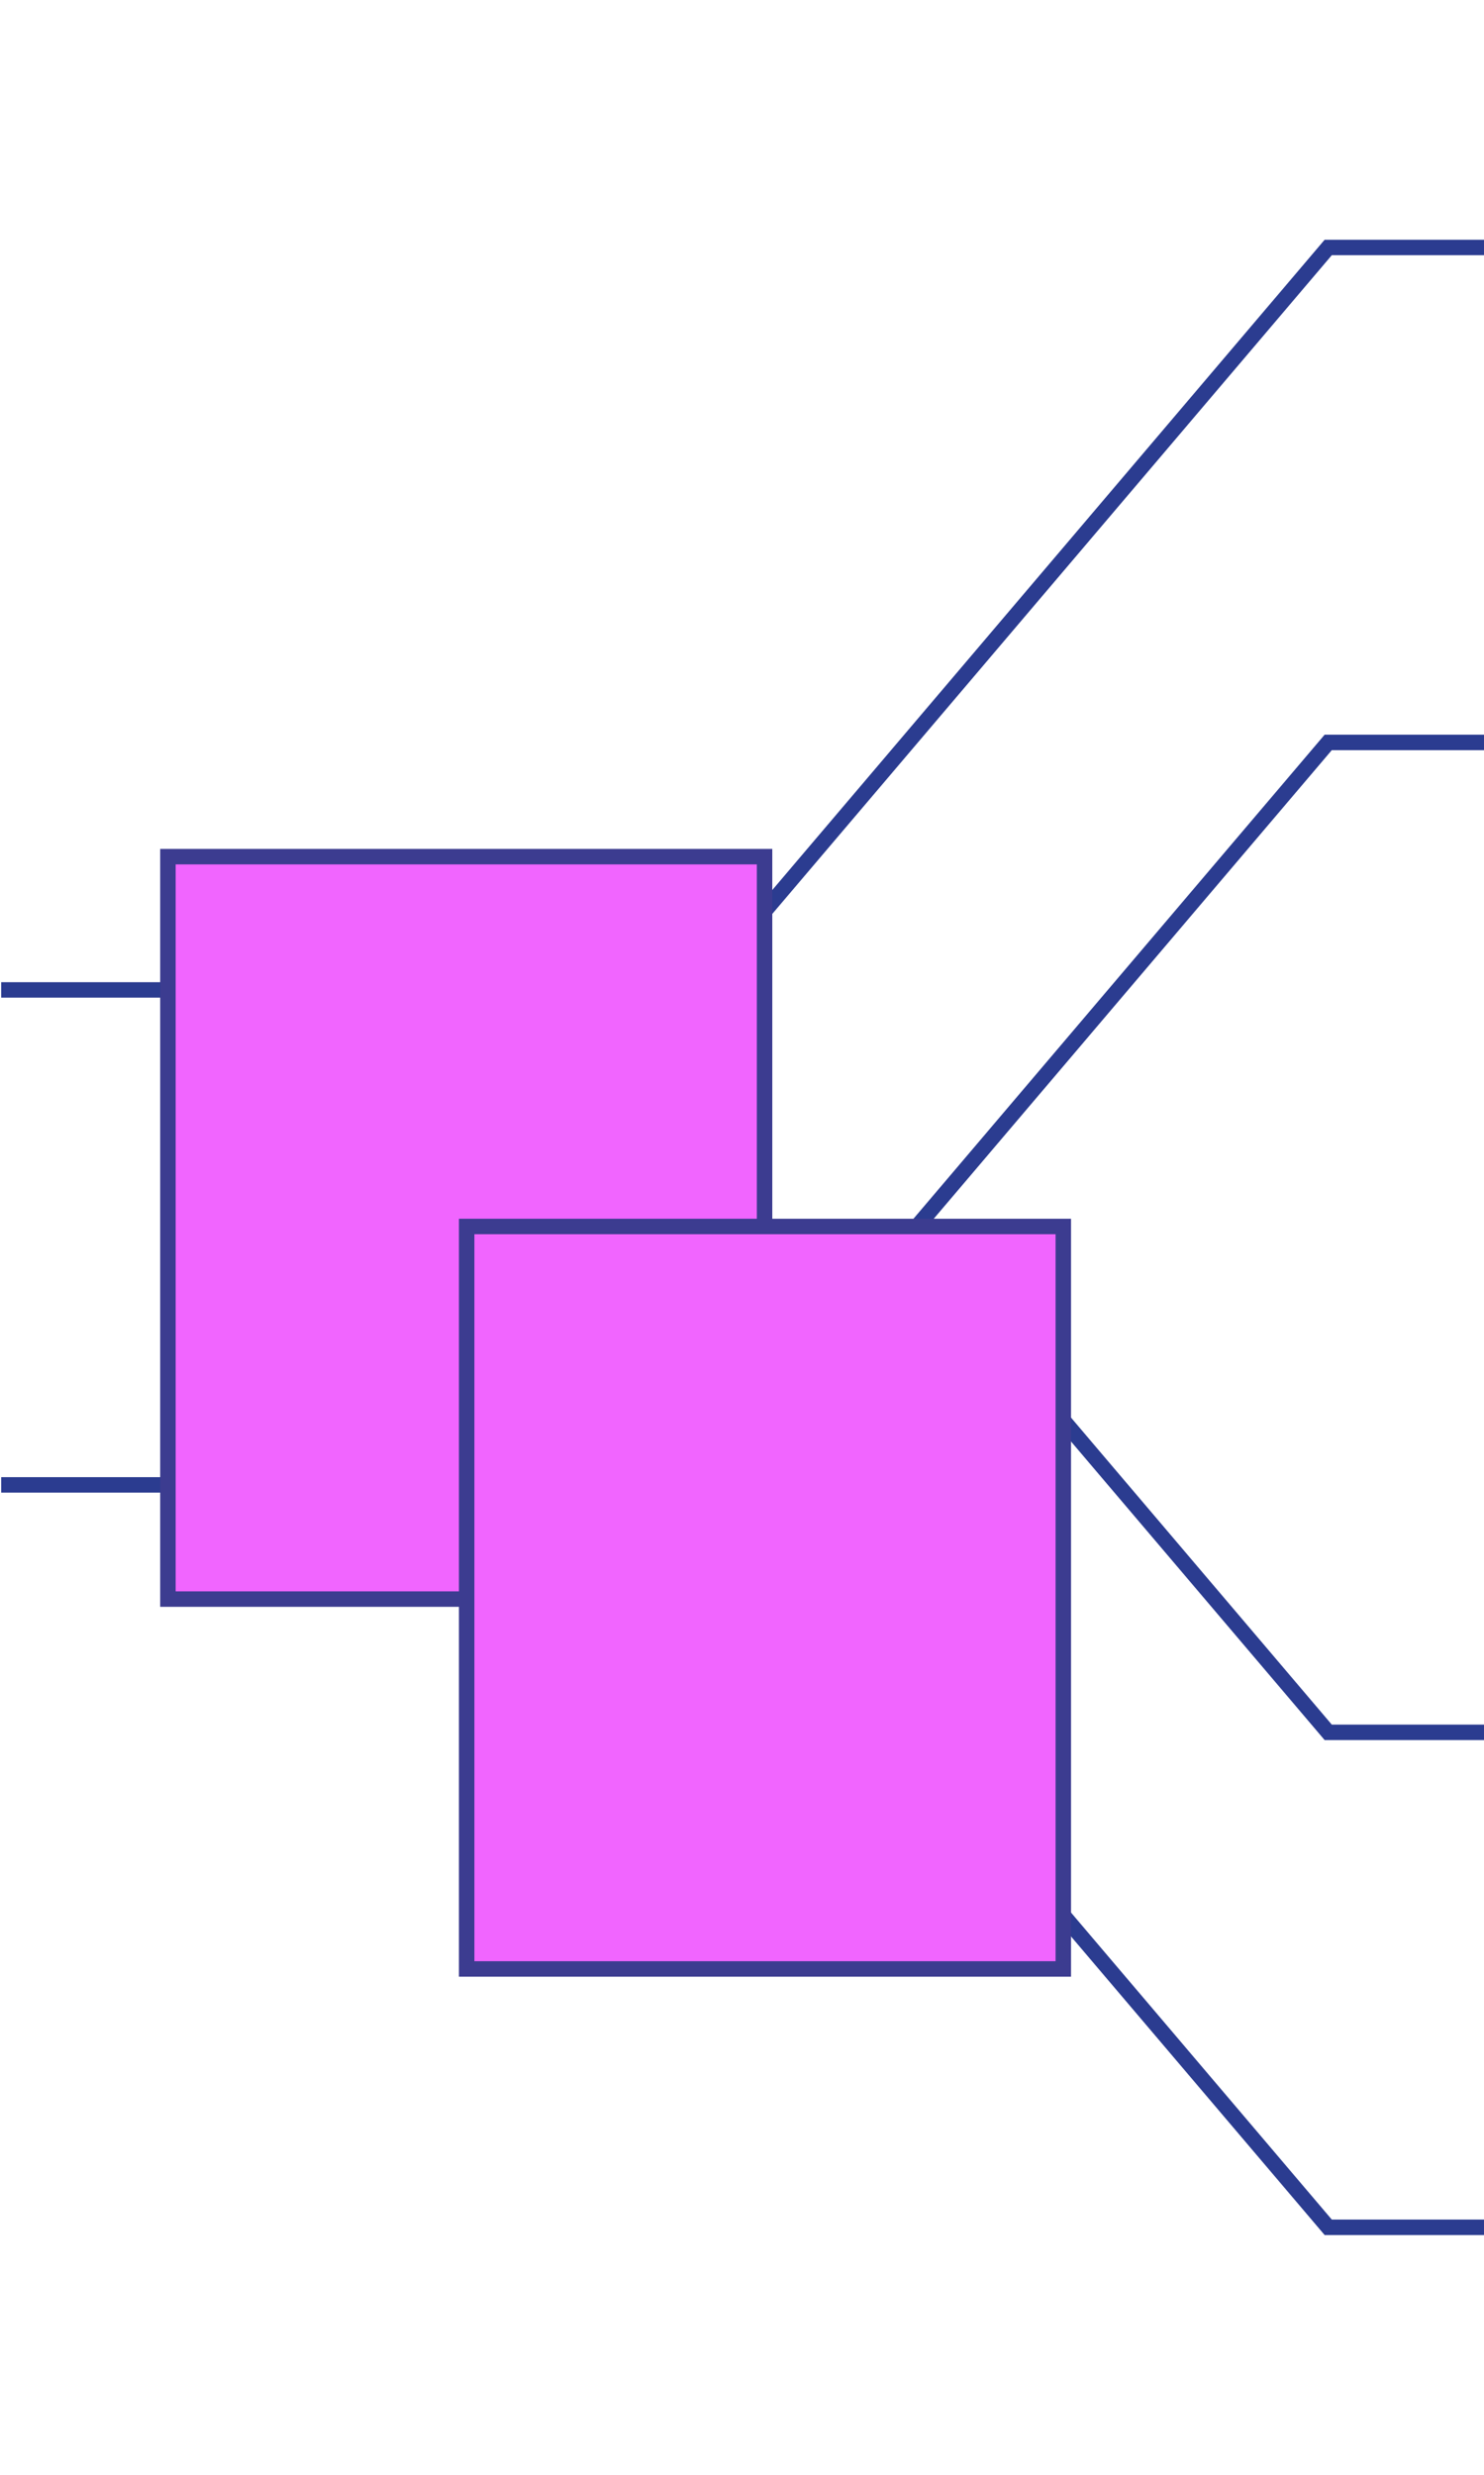 <?xml version="1.0" encoding="utf-8"?>
<!-- Generator: Adobe Illustrator 16.0.0, SVG Export Plug-In . SVG Version: 6.00 Build 0)  -->
<!DOCTYPE svg PUBLIC "-//W3C//DTD SVG 1.1//EN" "http://www.w3.org/Graphics/SVG/1.1/DTD/svg11.dtd">
<svg version="1.1" id="Layer_1" xmlns="http://www.w3.org/2000/svg" xmlns:xlink="http://www.w3.org/1999/xlink" x="0px" y="0px"
	 width="96px" height="160px" viewBox="0 -8 96 160" enable-background="new 0 -8 96 160" xml:space="preserve">
<g>
	<g>
		<polyline fill="none" stroke="#2B3C90" stroke-miterlimit="10" points="48.68,51.818 85.922,8 96,8 		"/>
		<g>
			<line fill="none" stroke="#2B3C90" stroke-miterlimit="10" x1="0.078" y1="88" x2="15.078" y2="88"/>
			<line fill="none" stroke="#2B3C90" stroke-miterlimit="10" x1="0.078" y1="56" x2="15.078" y2="56"/>
		</g>
		<polyline fill="none" stroke="#2B3C90" stroke-miterlimit="10" points="48.68,83.816 85.922,39.999 96,39.999 		"/>
		<polyline fill="none" stroke="#2B3C90" stroke-miterlimit="10" points="60.168,73.697 85.922,103.999 96,103.999 		"/>
		<polyline fill="none" stroke="#2B3C90" stroke-miterlimit="10" points="60.168,105.697 85.922,135.999 96,135.999 		"/>
		<g>
			<rect x="10.862" y="47.385" fill="#F165FF" stroke="#3C3C90" stroke-miterlimit="10" width="38.597" height="48"/>
			<rect x="30.188" y="71.294" fill="#F165FF" stroke="#3C3C90" stroke-miterlimit="10" width="38.597" height="48"/>
		</g>
	</g>
</g>
</svg>
